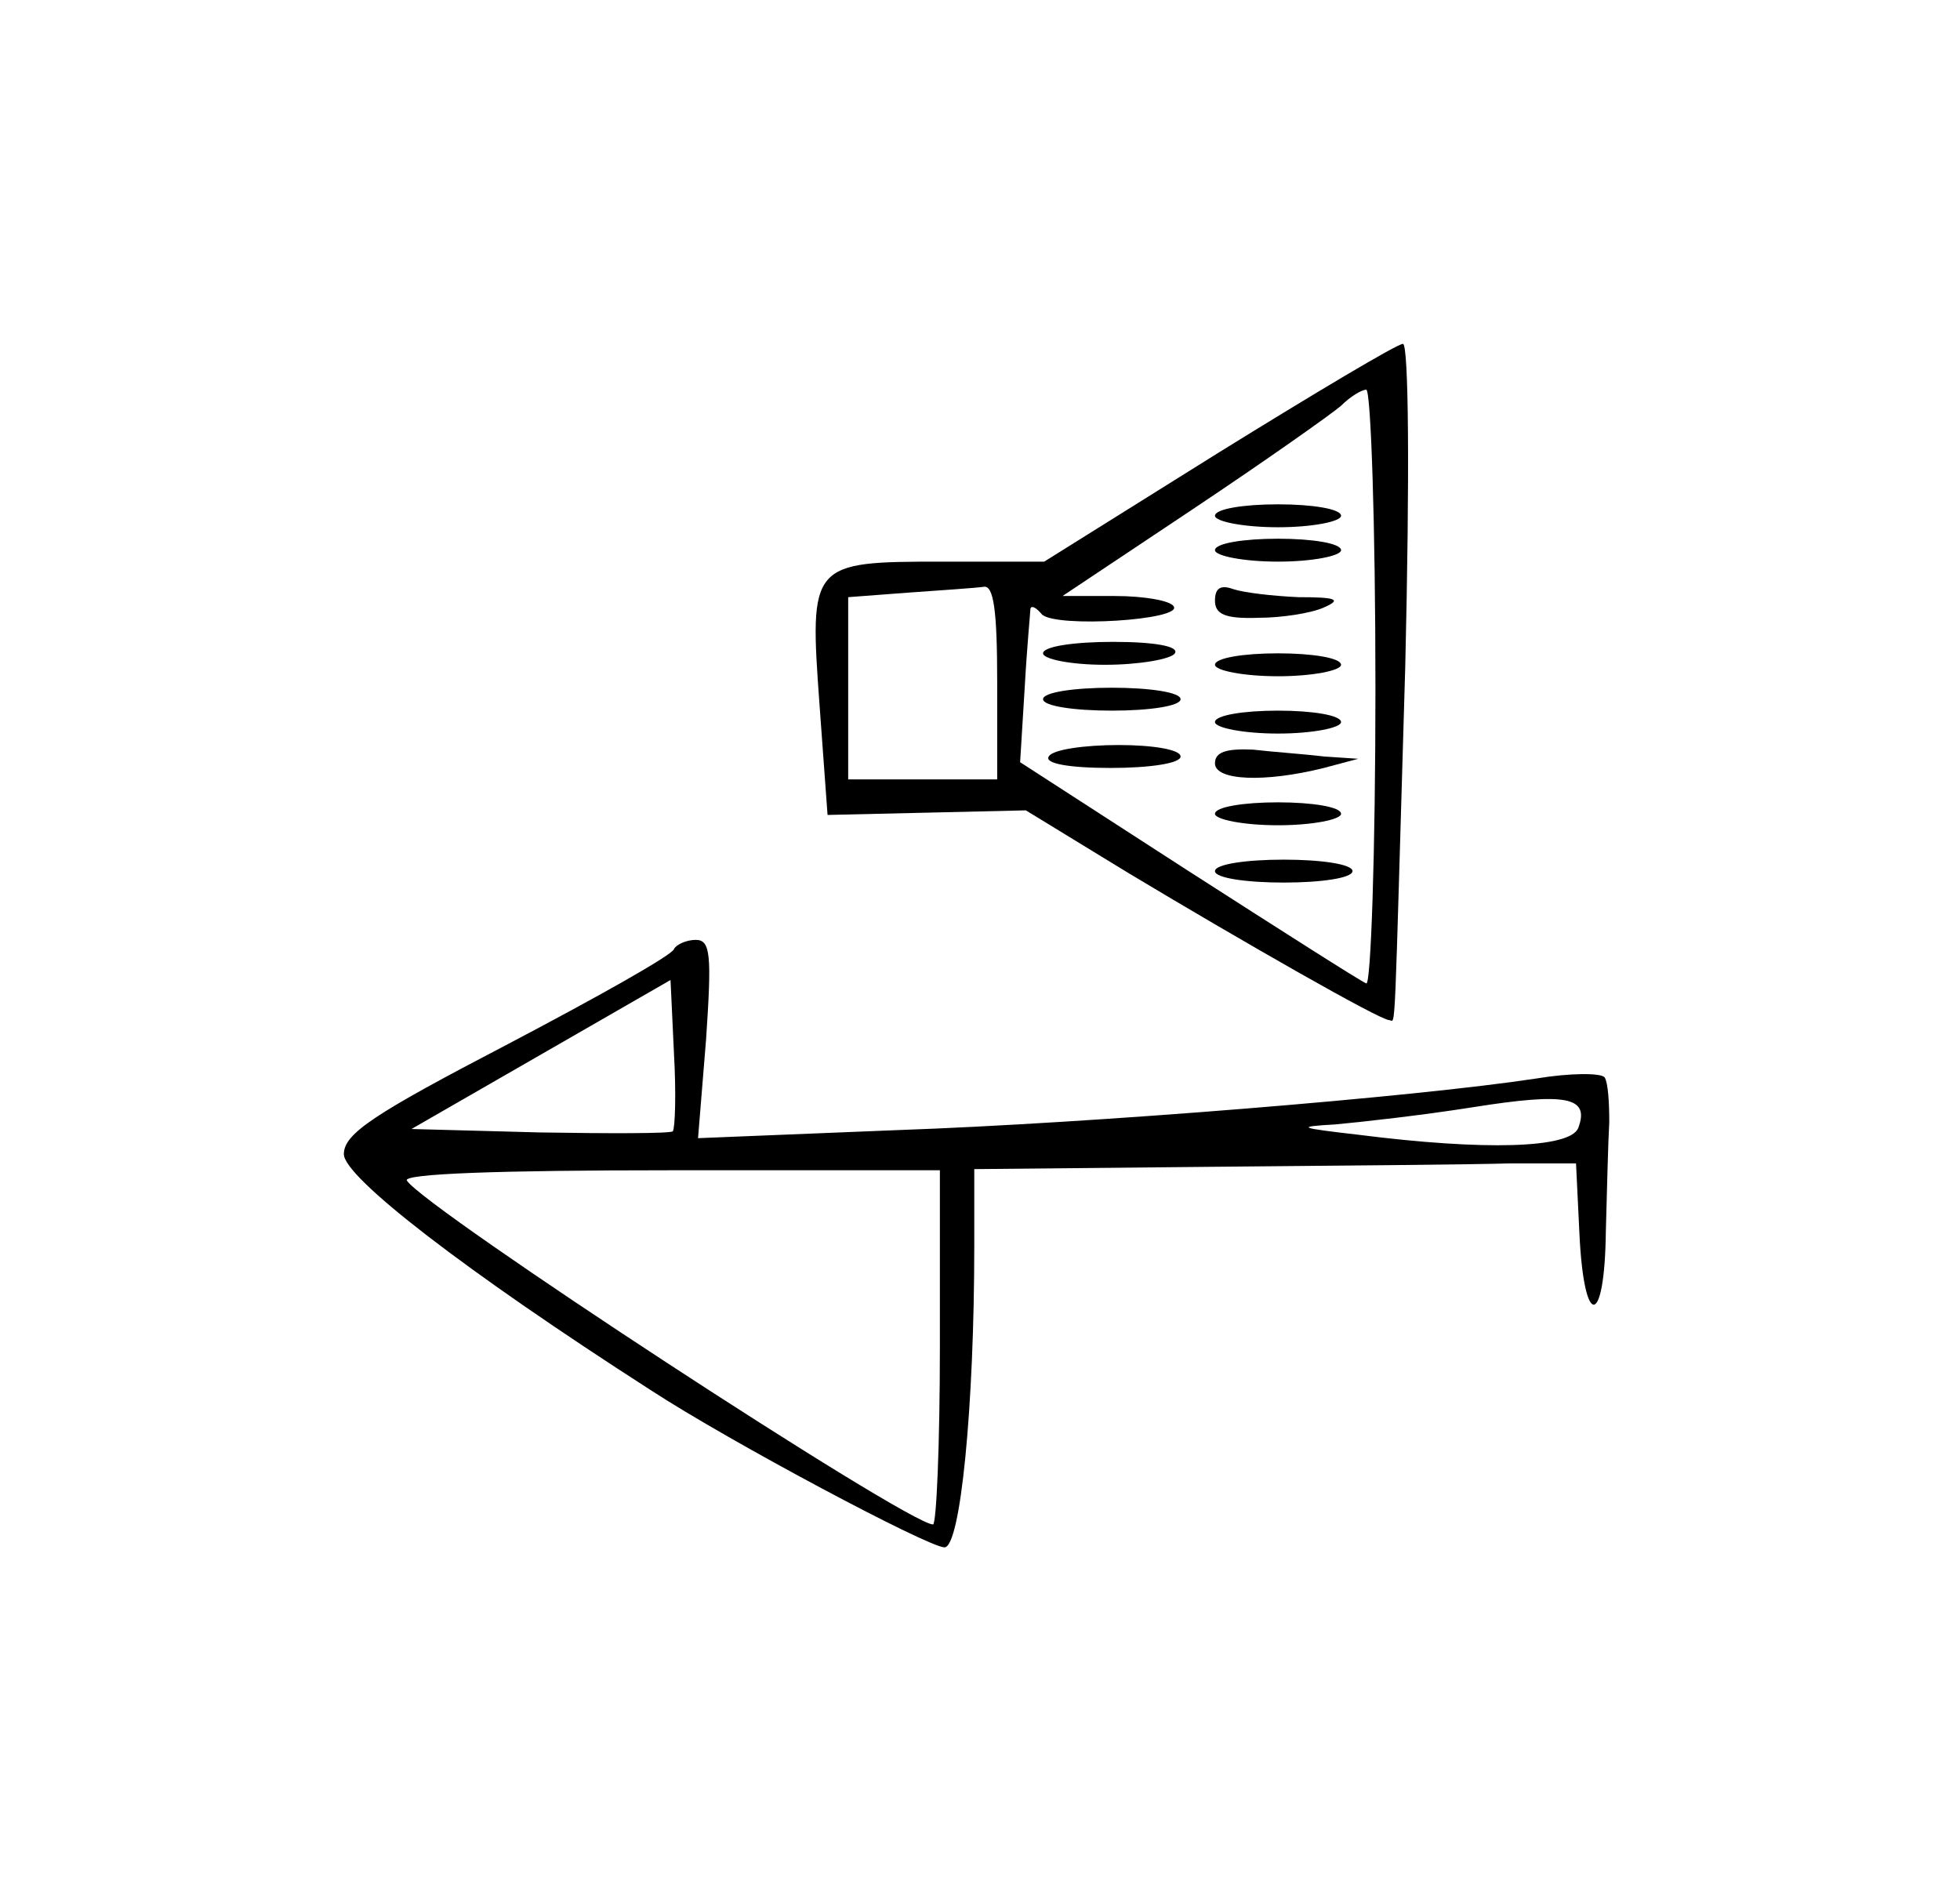 <?xml version="1.0" standalone="no"?>
<!DOCTYPE svg PUBLIC "-//W3C//DTD SVG 20010904//EN"
 "http://www.w3.org/TR/2001/REC-SVG-20010904/DTD/svg10.dtd">
<svg version="1.0" xmlns="http://www.w3.org/2000/svg"
 width="171pt" height="165pt" viewBox="0 0 171 165"
 preserveAspectRatio="xMidYMid meet">
<g transform="translate(0,165) scale(0.1,-0.1)"
fill="#000000" stroke="none">
<path d="M1063 1255 l-152 -95 -89 0 c-115 0 -116 -1 -107 -125 l7 -96 87 2
86 2 90 -55 c100 -60 219 -128 227 -128 6 0 4 -29 14 308 4 168 3 282 -2 282
-5 0 -77 -43 -161 -95z m137 -206 c0 -143 -4 -259 -8 -257 -5 2 -74 46 -155
98 l-147 95 4 65 c2 36 5 67 5 69 1 3 5 1 10 -5 12 -12 123 -5 115 7 -3 5 -26
9 -51 9 l-46 0 114 76 c63 42 121 83 129 90 8 8 18 14 22 14 4 0 8 -117 8
-261z m-330 6 l0 -85 -65 0 -65 0 0 79 0 80 53 4 c28 2 58 4 65 5 9 2 12 -21
12 -83z"/>
<path d="M1060 1200 c0 -5 25 -10 55 -10 30 0 55 5 55 10 0 6 -25 10 -55 10
-30 0 -55 -4 -55 -10z"/>
<path d="M1060 1170 c0 -5 25 -10 55 -10 30 0 55 5 55 10 0 6 -25 10 -55 10
-30 0 -55 -4 -55 -10z"/>
<path d="M1060 1126 c0 -12 9 -16 38 -15 20 0 46 4 57 9 16 7 11 9 -22 9 -23
1 -48 4 -57 7 -11 4 -16 1 -16 -10z"/>
<path d="M910 1080 c0 -5 24 -10 54 -10 30 0 58 5 61 10 4 6 -17 10 -54 10
-34 0 -61 -4 -61 -10z"/>
<path d="M1060 1070 c0 -5 25 -10 55 -10 30 0 55 5 55 10 0 6 -25 10 -55 10
-30 0 -55 -4 -55 -10z"/>
<path d="M910 1040 c0 -6 27 -10 60 -10 33 0 60 4 60 10 0 6 -27 10 -60 10
-33 0 -60 -4 -60 -10z"/>
<path d="M1060 1020 c0 -5 25 -10 55 -10 30 0 55 5 55 10 0 6 -25 10 -55 10
-30 0 -55 -4 -55 -10z"/>
<path d="M915 990 c-4 -6 17 -10 54 -10 34 0 61 4 61 10 0 6 -24 10 -54 10
-30 0 -58 -4 -61 -10z"/>
<path d="M1060 984 c0 -15 43 -17 95 -4 l30 8 -30 2 c-16 2 -45 4 -62 6 -23 1
-33 -2 -33 -12z"/>
<path d="M1060 940 c0 -5 25 -10 55 -10 30 0 55 5 55 10 0 6 -25 10 -55 10
-30 0 -55 -4 -55 -10z"/>
<path d="M1060 890 c0 -6 27 -10 60 -10 33 0 60 4 60 10 0 6 -27 10 -60 10
-33 0 -60 -4 -60 -10z"/>
<path d="M588 822 c-1 -5 -67 -42 -145 -83 -117 -61 -143 -78 -143 -96 0 -20
106 -102 268 -206 69 -45 242 -137 256 -137 14 0 26 123 26 263 l0 67 205 2
c113 1 231 2 263 3 l57 0 3 -62 c4 -83 22 -81 23 2 1 36 2 79 3 96 0 17 -1 34
-4 39 -3 4 -30 4 -60 -1 -105 -16 -386 -39 -558 -45 l-173 -7 7 86 c5 74 4 87
-9 87 -8 0 -17 -4 -19 -8z m-1 -159 c-2 -2 -55 -2 -116 -1 l-112 3 113 65 113
65 3 -64 c2 -35 1 -65 -1 -68z m790 3 c-7 -18 -82 -20 -192 -6 -52 6 -55 7
-20 9 22 2 76 8 120 15 82 13 102 9 92 -18z m-557 -191 c0 -85 -3 -155 -6
-155 -22 0 -444 276 -459 300 -4 6 81 9 230 9 l235 0 0 -154z"/>
</g>
</svg>
